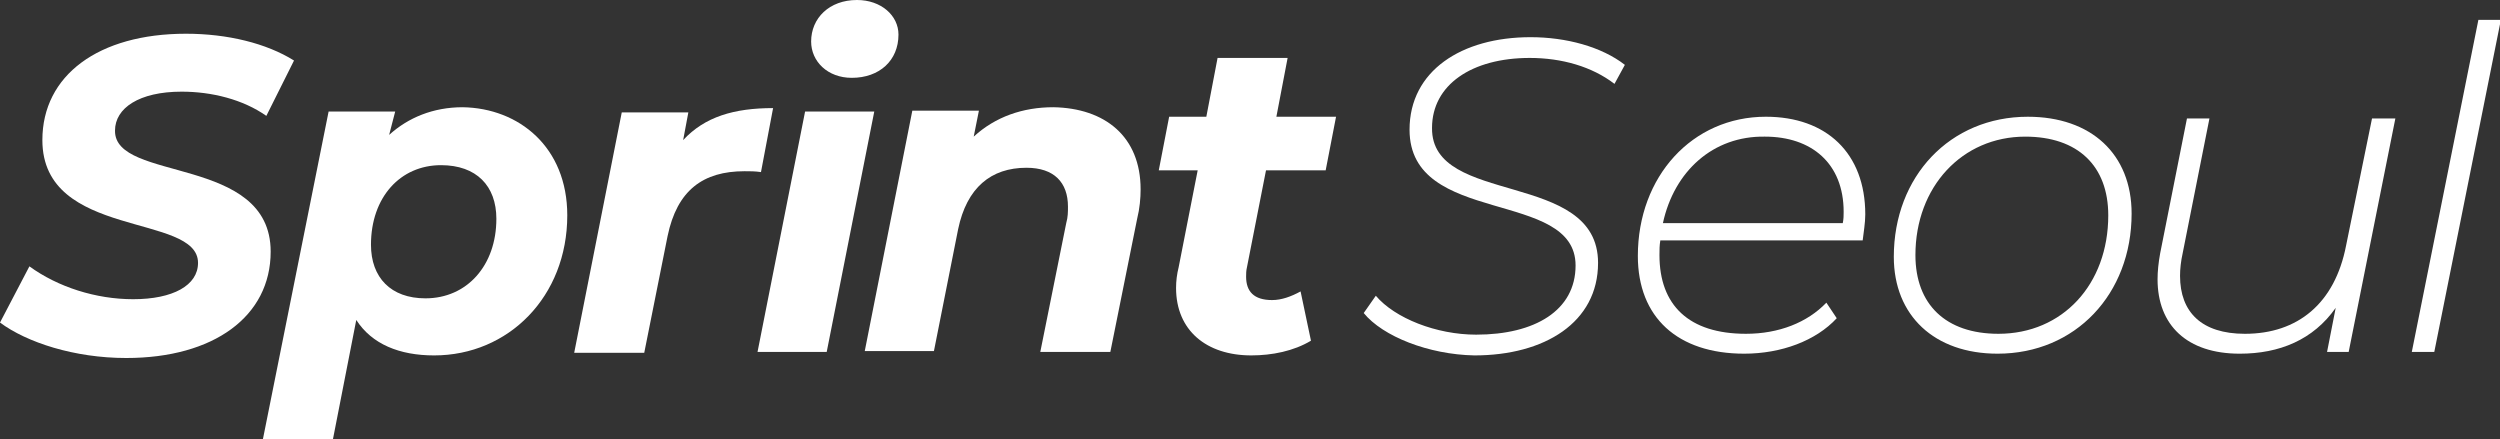 <?xml version="1.0" encoding="utf-8"?>
<!-- Generator: Adobe Illustrator 23.0.1, SVG Export Plug-In . SVG Version: 6.00 Build 0)  -->
<svg version="1.1" id="Layer_1" xmlns="http://www.w3.org/2000/svg" xmlns:xlink="http://www.w3.org/1999/xlink" x="0px" y="0px"
	 viewBox="0 0 289.1 50.8" style="enable-background:new 0 0 289.1 50.8;" xml:space="preserve">
<rect x="0" y="0" width="289.1" height="50.8" fill="#333333" stroke="none"/>
<style type="text/css">
	.st0{fill:#FFFFFF;}
</style>
<g>
	<path class="st0" d="M0,37.3l3.4-6.5c3.3,2.4,7.7,3.8,12,3.8c4.6,0,7.5-1.6,7.5-4.2c0-5.8-18-2.7-18-14.2c0-7.5,6.5-12.3,16.6-12.3
		C26.3,3.9,30.8,5,34,7l-3.2,6.4c-2.7-1.9-6.3-2.8-9.8-2.8c-4.9,0-7.7,1.9-7.7,4.5c-0.1,6,18,2.8,18,14c0,7.5-6.6,12.3-16.7,12.3
		C8.6,41.4,3.1,39.6,0,37.3z"/>
	<path class="st0" d="M65.6,24.9c0,9.4-6.8,16.2-15.4,16.2c-4,0-7.2-1.3-9-4.1l-2.7,13.8h-8.1l7.6-37.9h7.7L45,15.6
		c2.2-2,5.1-3.2,8.5-3.2C60,12.5,65.6,17,65.6,24.9z M57.4,25.3c0-3.8-2.3-6.2-6.4-6.2c-4.7,0-8.1,3.7-8.1,9.2
		c0,3.8,2.3,6.2,6.3,6.2C54,34.5,57.4,30.7,57.4,25.3z"/>
	<path class="st0" d="M89.4,12.5L88,19.9c-0.7-0.1-1.2-0.1-1.9-0.1c-4.8,0-7.8,2.2-8.9,7.5l-2.7,13.5h-8.1l5.5-27.8h7.7L79,16.2
		C81.5,13.5,84.9,12.5,89.4,12.5z"/>
	<path class="st0" d="M93.1,12.9h8l-5.5,27.8h-8L93.1,12.9z M93.8,4.8c0-2.7,2.1-4.8,5.3-4.8c2.8,0,4.8,1.8,4.8,4c0,3-2.2,5-5.4,5
		C95.7,9,93.8,7.1,93.8,4.8z"/>
	<path class="st0" d="M131.9,21.9c0,1-0.1,2.2-0.4,3.4l-3.1,15.4h-8.1l3-14.9c0.2-0.7,0.2-1.3,0.2-1.9c0-2.8-1.6-4.5-4.8-4.5
		c-4.1,0-6.9,2.3-7.9,7.1l-2.8,14.1H100l5.5-27.8h7.7l-0.6,3c2.5-2.3,5.7-3.4,9.2-3.4C127.8,12.5,131.9,15.8,131.9,21.9z"/>
	<path class="st0" d="M144.2,30.9c-0.1,0.4-0.1,0.8-0.1,1.1c0,1.7,0.9,2.7,3,2.7c1.1,0,2.2-0.4,3.3-1l1.2,5.7
		c-2,1.2-4.5,1.7-6.9,1.7c-5.2,0-8.7-2.9-8.7-7.8c0-0.8,0.1-1.6,0.3-2.4l2.2-11.2H134l1.2-6.2h4.3l1.3-6.8h8.1l-1.3,6.8h6.9
		l-1.2,6.2h-6.9L144.2,30.9z"/>
	<path class="st0" d="M157.7,36.2l1.4-2c2.2,2.6,7,4.5,11.6,4.5c6.8,0,11.5-2.8,11.5-8c0-8.9-19.2-4.5-19.2-15.7
		c0-6.8,6-10.7,14-10.7c4.1,0,8.2,1.1,10.9,3.2l-1.2,2.2c-2.6-2-6.1-3-9.8-3c-6.7,0-11.3,3.1-11.3,8.1c-0.1,9.1,19.2,4.8,19.2,15.6
		c0,6.9-6.2,10.7-14.3,10.7C165.2,41,159.9,38.9,157.7,36.2z"/>
	<path class="st0" d="M192,27.8c-0.1,0.6-0.1,1.1-0.1,1.7c0,5.8,3.4,9.1,10,9.1c3.8,0,7.1-1.3,9.3-3.6l1.2,1.8
		c-2.4,2.6-6.4,4.1-10.7,4.1c-7.7,0-12.3-4.2-12.3-11.3c0-9.2,6.3-16.1,14.8-16.1c7,0,11.5,4.2,11.5,11.3c0,1-0.2,2.1-0.3,3H192z
		 M192.3,25.8h20.8c0.1-0.5,0.1-0.9,0.1-1.3c0-5.6-3.7-8.7-9.1-8.7C198.1,15.7,193.6,19.8,192.3,25.8z"/>
	<path class="st0" d="M219,29.7c0-9.3,6.5-16.2,15.5-16.2c7.3,0,12,4.3,12,11.2c0,9.3-6.5,16.2-15.5,16.2
		C223.7,40.9,219,36.5,219,29.7z M243.8,24.9c0-5.7-3.5-9.1-9.6-9.1c-7.3,0-12.7,5.8-12.7,13.7c0,5.7,3.5,9.1,9.6,9.1
		C238.5,38.6,243.8,32.9,243.8,24.9z"/>
	<path class="st0" d="M277,13.7l-5.4,27h-2.5l1-5.1c-2.6,3.7-6.5,5.3-11.1,5.3c-6.1,0-9.5-3.3-9.5-8.6c0-0.9,0.1-1.9,0.3-3l3.1-15.6
		h2.6l-3.1,15.6c-0.2,0.9-0.3,1.8-0.3,2.6c0,4.2,2.5,6.7,7.5,6.7c6.1,0,10.4-3.5,11.7-10.2l3-14.7H277z"/>
	<path class="st0" d="M286.6,2.3h2.6l-7.7,38.4h-2.6L286.6,2.3z"/>
</g>
</svg>
